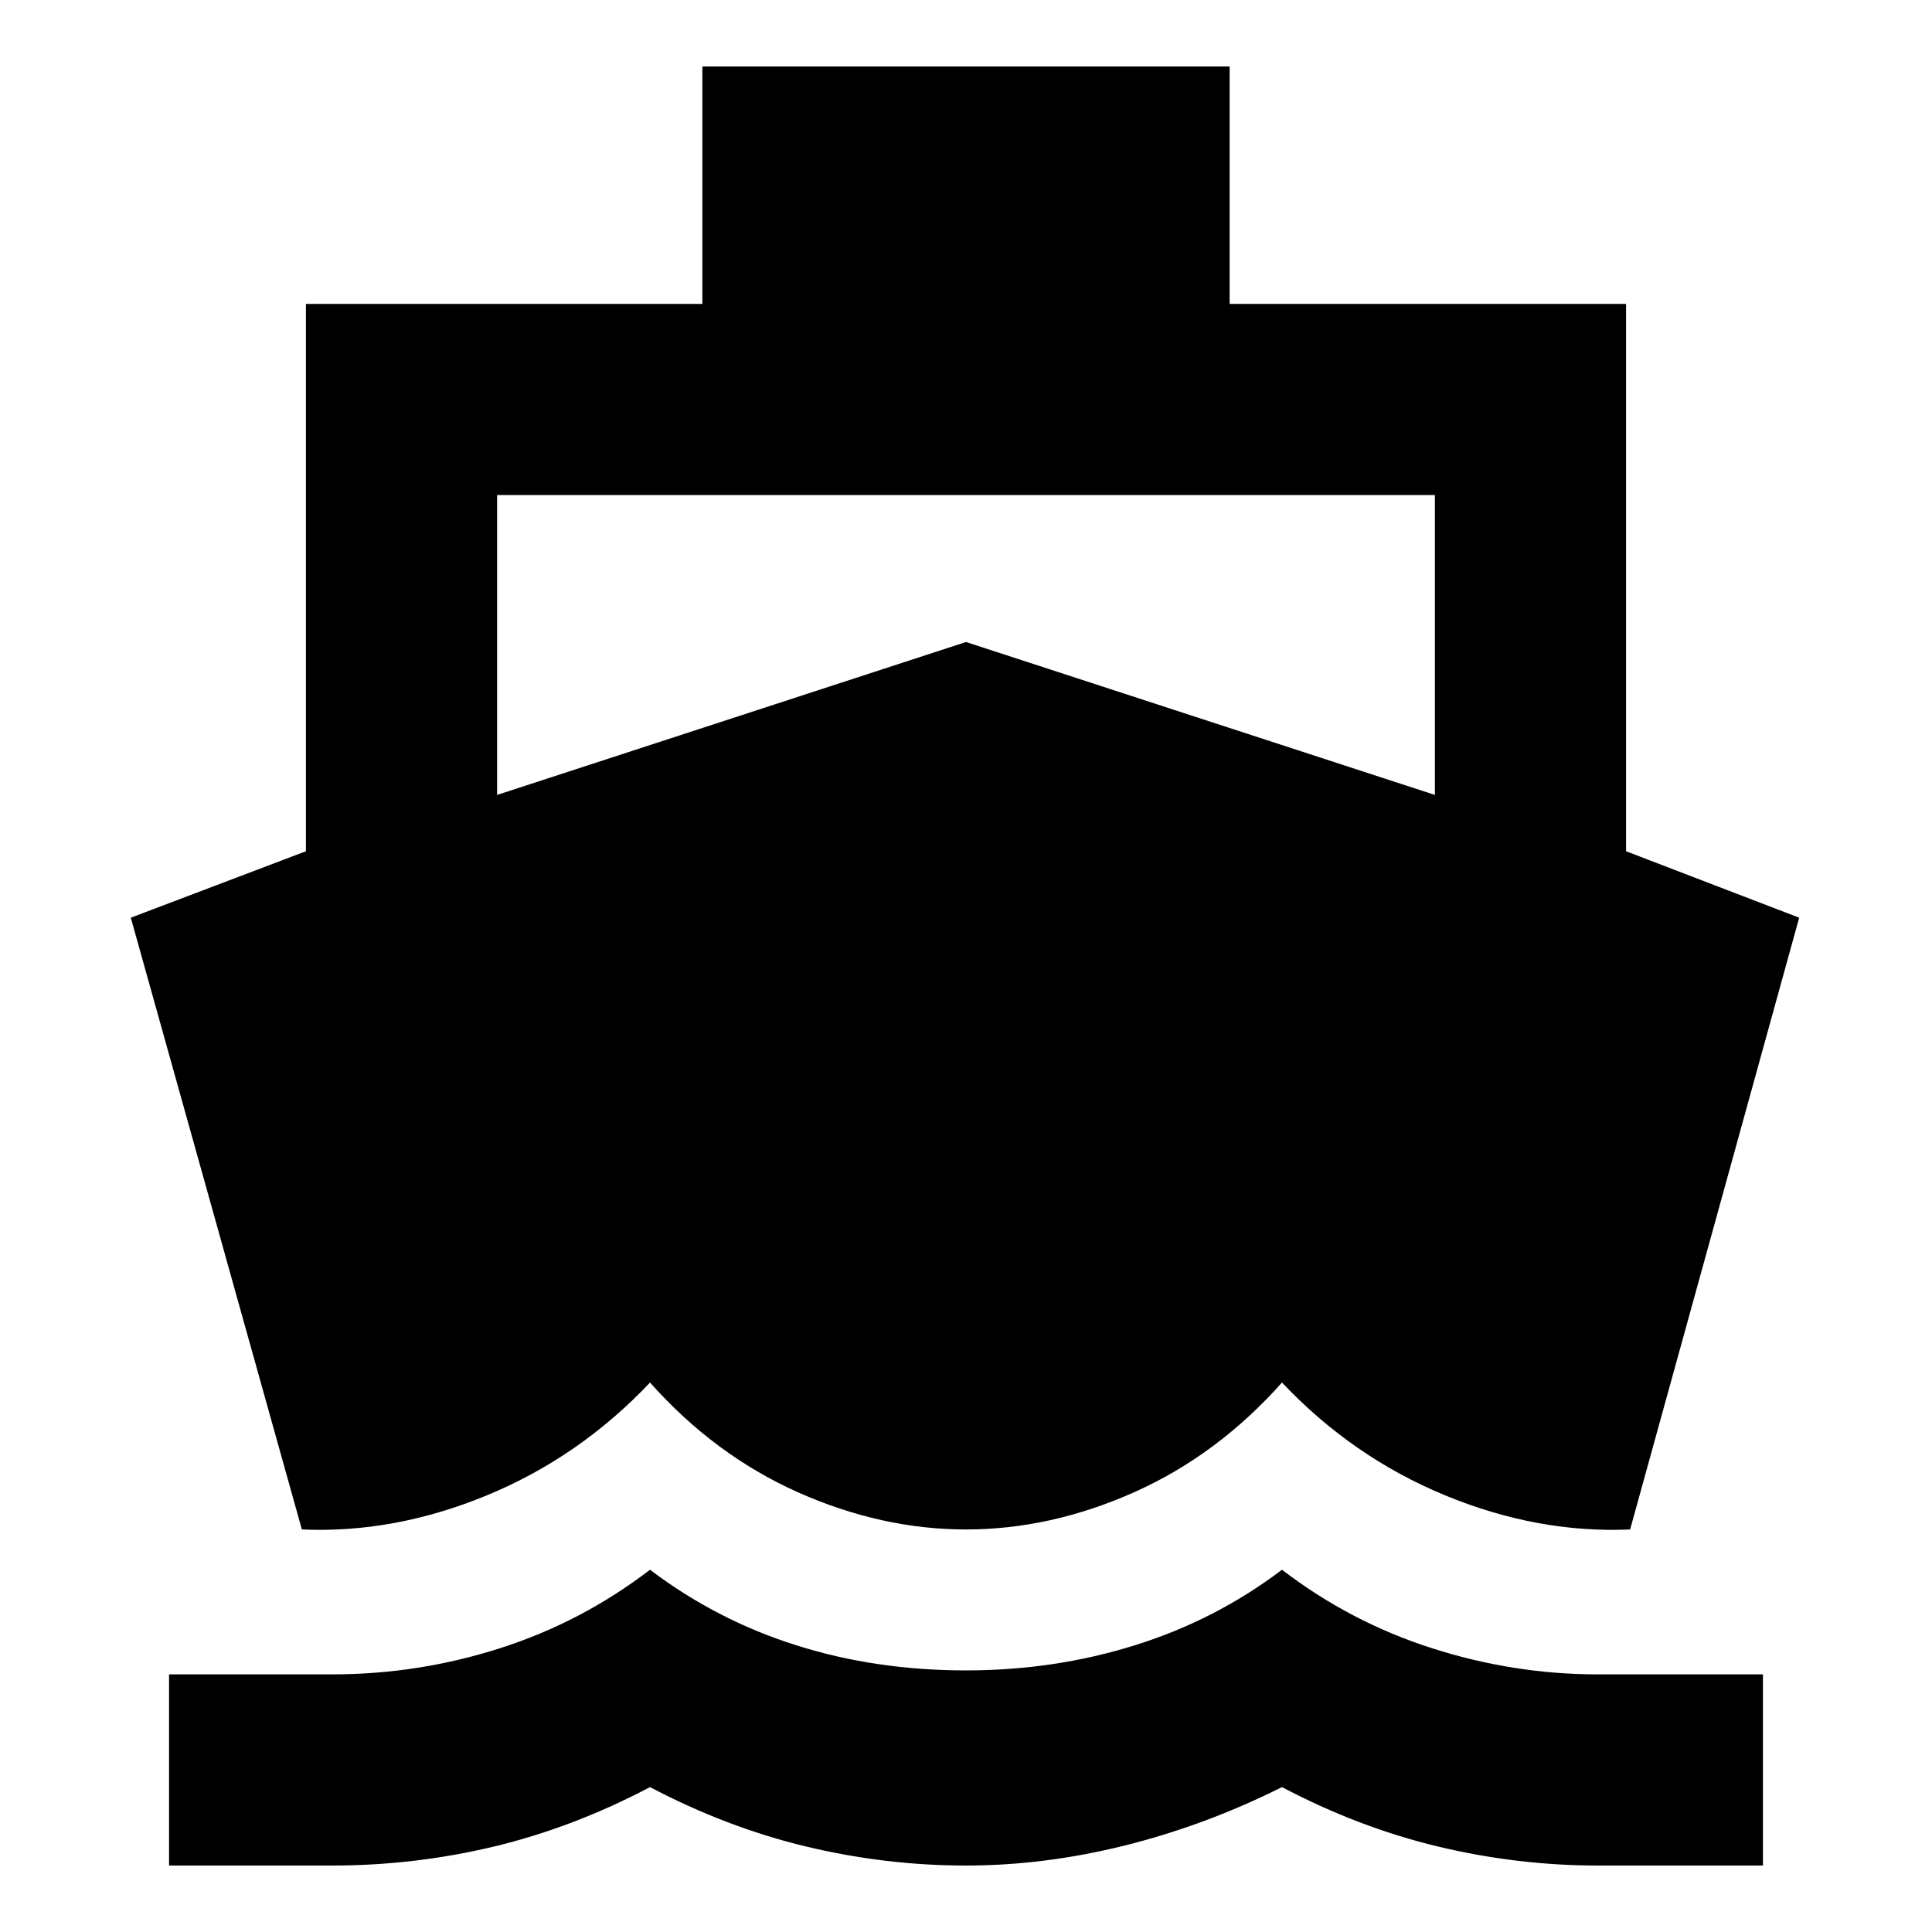 <svg xmlns="http://www.w3.org/2000/svg" height="20" width="20"><path d="M3.125 15.833 1.354 9.5 3.167 8.812V3.146H7.271V0.688H12.729V3.146H16.833V8.812L18.625 9.5L16.875 15.833Q15.917 15.875 14.958 15.479Q14 15.083 13.271 14.312Q12.604 15.062 11.74 15.448Q10.875 15.833 10 15.833Q9.125 15.833 8.26 15.448Q7.396 15.062 6.729 14.312Q6 15.083 5.042 15.479Q4.083 15.875 3.125 15.833ZM1.75 19.312V17.333H3.438Q4.333 17.333 5.177 17.062Q6.021 16.792 6.729 16.25Q7.417 16.771 8.24 17.031Q9.062 17.292 10 17.292Q10.917 17.292 11.75 17.031Q12.583 16.771 13.271 16.25Q13.979 16.792 14.823 17.062Q15.667 17.333 16.542 17.333H18.25V19.312H16.542Q15.708 19.312 14.885 19.115Q14.062 18.917 13.271 18.5Q12.479 18.896 11.646 19.104Q10.812 19.312 10 19.312Q9.167 19.312 8.344 19.115Q7.521 18.917 6.729 18.5Q5.938 18.917 5.115 19.115Q4.292 19.312 3.438 19.312ZM5.146 8.229 10 6.646 14.854 8.229V5.125H5.146Z"/></svg>